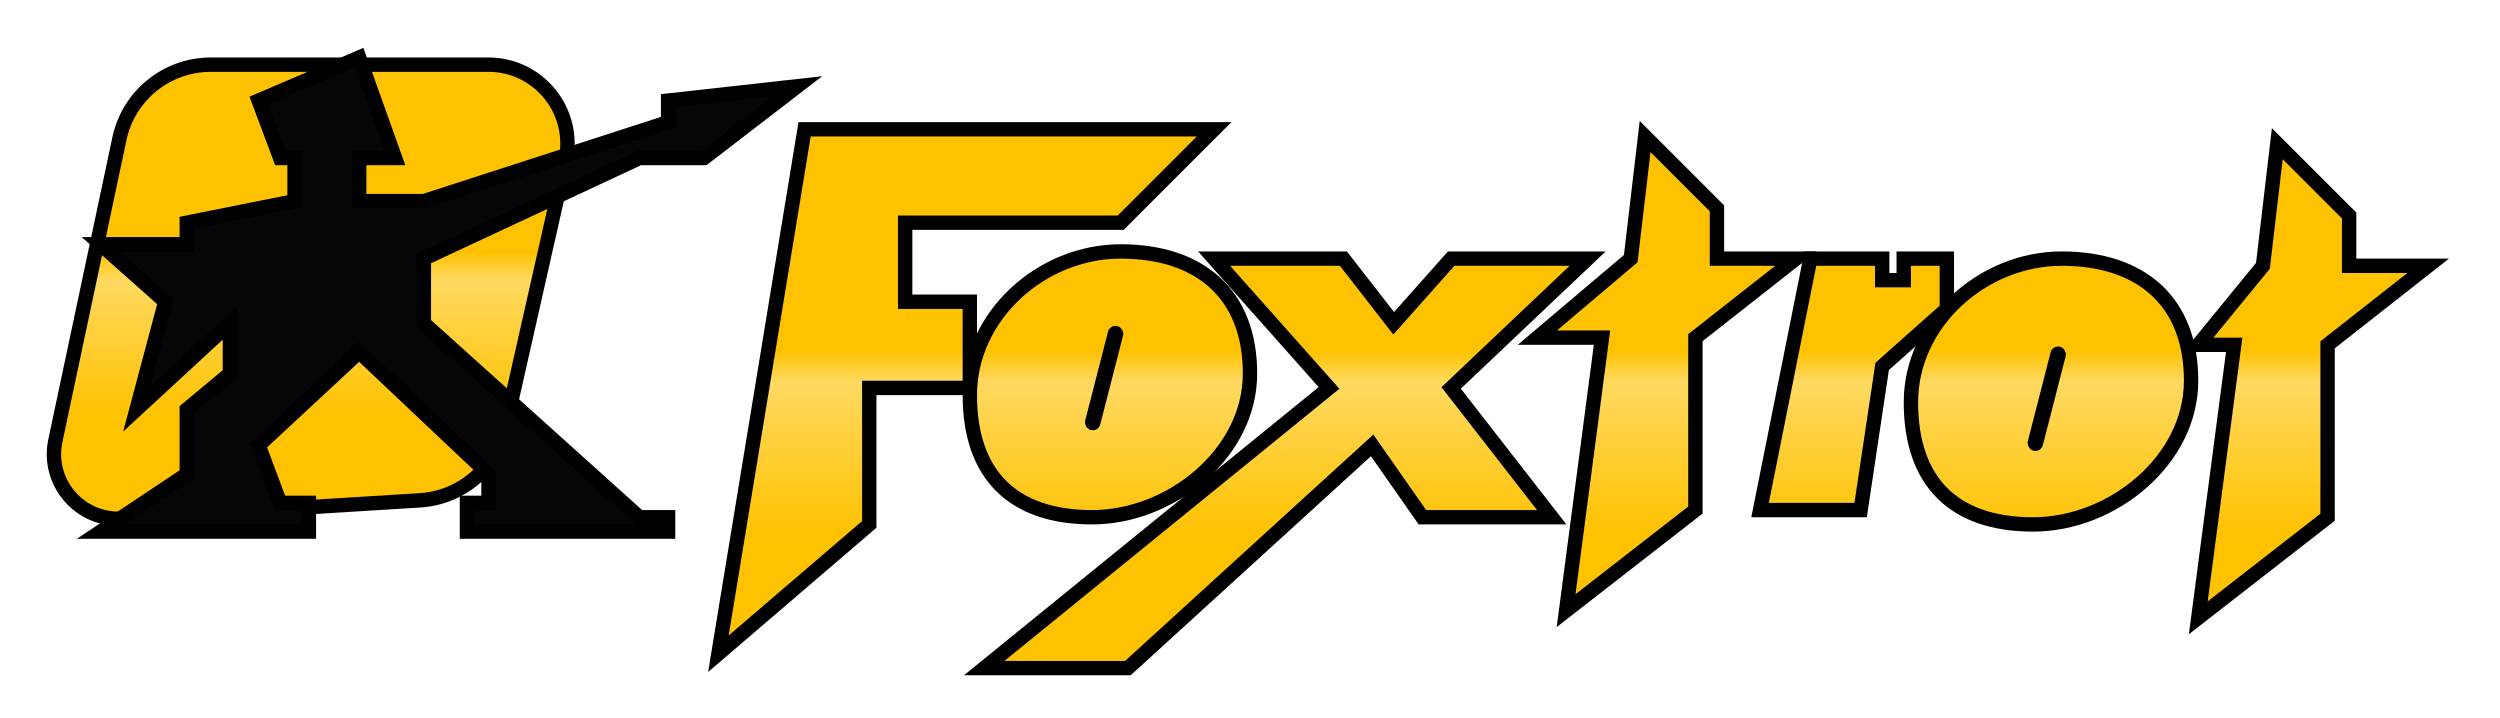 <svg width="174" height="50" viewBox="0 0 174 50" fill="none" xmlns="http://www.w3.org/2000/svg">
<g filter="url(#filter0_d)">
<path d="M8.312 7.651C8.949 4.648 11.601 2.5 14.671 2.5H33.994C37.52 2.5 40.136 5.772 39.359 9.211L35.169 27.767C34.532 30.586 32.112 32.646 29.228 32.824L8.532 34.097C5.562 34.28 3.236 31.582 3.853 28.672L8.312 7.651Z" fill="url(#paint0_linear)" stroke="black"/>
<path d="M21.5 35H7L13 31V26.5L16 24V20.5L9.5 26.5L11.5 19L7 15H13V13.5L20.5 12V9H19.5L18 5L25 2L27.5 9H25V12H29.5L46.5 6.5V5L55.5 4L49 9H44.5L29.5 16V20.5L44.5 34H46.5V35H32.5V33H34V31L25 22.5L18 29L19.5 33H21.5V35Z" fill="#060508" stroke="black"/>
<path d="M155.5 22L153 41L162 34V22L169 16.5H163.5V13L158.5 8L157.5 16.5L153 22H155.5Z" fill="url(#paint1_linear)"/>
<path d="M152.5 24.5C152.5 30.023 147.023 34.5 141.5 34.5C135.977 34.5 133 31.523 133 26C133 20.477 137.977 16 143.5 16C149.023 16 152.5 18.977 152.5 24.5Z" fill="url(#paint2_linear)"/>
<path d="M111.5 21.5L109 40.5L118 33.5V21.5L125 16H119.5V12.5L114.5 7.5L113.5 16L107 21.5H111.5Z" fill="url(#paint3_linear)"/>
<path d="M126 16L122.5 33.5H129.5L131 23.5L135.5 19.5V16H132.5V17.5H131V16H126Z" fill="url(#paint4_linear)"/>
<path d="M78.5 44.5H68.5L92.5 25L84.5 16H93.5L97 20.5L101 16H110.5L101 25L108 34H99L95.5 29L78.5 44.5Z" fill="url(#paint5_linear)"/>
<path d="M87 24C87 29.523 81.523 34 76 34C70.477 34 67.5 31.023 67.5 25.5C67.5 19.977 72.477 15.5 78 15.5C83.523 15.5 87 18.477 87 24Z" fill="url(#paint6_linear)"/>
<path d="M56 7L50 43.5L60.5 34.5V25H67.5V19H63V13.5H78L84.5 7H56Z" fill="url(#paint7_linear)"/>
<path d="M155.5 22L153 41L162 34V22L169 16.5H163.5V13L158.5 8L157.5 16.5L153 22H155.5Z" stroke="black"/>
<path d="M152.5 24.5C152.5 30.023 147.023 34.5 141.5 34.5C135.977 34.5 133 31.523 133 26C133 20.477 137.977 16 143.5 16C149.023 16 152.5 18.977 152.5 24.5Z" stroke="black"/>
<path d="M111.5 21.5L109 40.5L118 33.5V21.5L125 16H119.5V12.5L114.5 7.5L113.5 16L107 21.5H111.5Z" stroke="black"/>
<path d="M126 16L122.5 33.5H129.5L131 23.5L135.5 19.5V16H132.5V17.5H131V16H126Z" stroke="black"/>
<path d="M78.5 44.5H68.5L92.5 25L84.5 16H93.5L97 20.5L101 16H110.5L101 25L108 34H99L95.5 29L78.5 44.5Z" stroke="black"/>
<path d="M87 24C87 29.523 81.523 34 76 34C70.477 34 67.5 31.023 67.5 25.5C67.5 19.977 72.477 15.5 78 15.5C83.523 15.5 87 18.477 87 24Z" stroke="black"/>
<path d="M56 7L50 43.5L60.5 34.5V25H67.5V19H63V13.5H78L84.5 7H56Z" stroke="black"/>
<rect x="142.858" y="22" width="1.082" height="7.47" rx="0.541" transform="rotate(14.401 142.858 22)" fill="black"/>
<rect x="77.252" y="20.561" width="1.082" height="7.47" rx="0.541" transform="rotate(14.401 77.252 20.561)" fill="black"/>
</g>
<defs>
<filter id="filter0_d" x="0.253" y="0.331" width="173.192" height="49.669" filterUnits="userSpaceOnUse" color-interpolation-filters="sRGB">
<feFlood flood-opacity="0" result="BackgroundImageFix"/>
<feColorMatrix in="SourceAlpha" type="matrix" values="0 0 0 0 0 0 0 0 0 0 0 0 0 0 0 0 0 0 127 0"/>
<feOffset dy="2"/>
<feGaussianBlur stdDeviation="1.5"/>
<feColorMatrix type="matrix" values="0 0 0 0 0 0 0 0 0 0 0 0 0 0 0 0 0 0 0.25 0"/>
<feBlend mode="normal" in2="BackgroundImageFix" result="effect1_dropShadow"/>
<feBlend mode="normal" in="SourceGraphic" in2="effect1_dropShadow" result="shape"/>
</filter>
<linearGradient id="paint0_linear" x1="21.75" y1="2" x2="21.75" y2="35" gradientUnits="userSpaceOnUse">
<stop stop-color="#FFC200"/>
<stop offset="0.411" stop-color="#FFC200"/>
<stop offset="0.469" stop-color="#FFD961"/>
<stop offset="0.755" stop-color="#FFC200"/>
</linearGradient>
<linearGradient id="paint1_linear" x1="109.5" y1="7" x2="109.5" y2="44.5" gradientUnits="userSpaceOnUse">
<stop stop-color="#FFC200"/>
<stop offset="0.411" stop-color="#FFC200"/>
<stop offset="0.469" stop-color="#FFD961"/>
<stop offset="0.755" stop-color="#FFC200"/>
</linearGradient>
<linearGradient id="paint2_linear" x1="109.5" y1="7" x2="109.5" y2="44.5" gradientUnits="userSpaceOnUse">
<stop stop-color="#FFC200"/>
<stop offset="0.411" stop-color="#FFC200"/>
<stop offset="0.469" stop-color="#FFD961"/>
<stop offset="0.755" stop-color="#FFC200"/>
</linearGradient>
<linearGradient id="paint3_linear" x1="109.5" y1="7" x2="109.5" y2="44.5" gradientUnits="userSpaceOnUse">
<stop stop-color="#FFC200"/>
<stop offset="0.411" stop-color="#FFC200"/>
<stop offset="0.469" stop-color="#FFD961"/>
<stop offset="0.755" stop-color="#FFC200"/>
</linearGradient>
<linearGradient id="paint4_linear" x1="109.5" y1="7" x2="109.5" y2="44.5" gradientUnits="userSpaceOnUse">
<stop stop-color="#FFC200"/>
<stop offset="0.411" stop-color="#FFC200"/>
<stop offset="0.469" stop-color="#FFD961"/>
<stop offset="0.755" stop-color="#FFC200"/>
</linearGradient>
<linearGradient id="paint5_linear" x1="109.5" y1="7" x2="109.5" y2="44.5" gradientUnits="userSpaceOnUse">
<stop stop-color="#FFC200"/>
<stop offset="0.411" stop-color="#FFC200"/>
<stop offset="0.469" stop-color="#FFD961"/>
<stop offset="0.755" stop-color="#FFC200"/>
</linearGradient>
<linearGradient id="paint6_linear" x1="109.5" y1="7" x2="109.5" y2="44.5" gradientUnits="userSpaceOnUse">
<stop stop-color="#FFC200"/>
<stop offset="0.411" stop-color="#FFC200"/>
<stop offset="0.469" stop-color="#FFD961"/>
<stop offset="0.755" stop-color="#FFC200"/>
</linearGradient>
<linearGradient id="paint7_linear" x1="109.5" y1="7" x2="109.5" y2="44.5" gradientUnits="userSpaceOnUse">
<stop stop-color="#FFC200"/>
<stop offset="0.411" stop-color="#FFC200"/>
<stop offset="0.469" stop-color="#FFD961"/>
<stop offset="0.755" stop-color="#FFC200"/>
</linearGradient>
</defs>
</svg>
